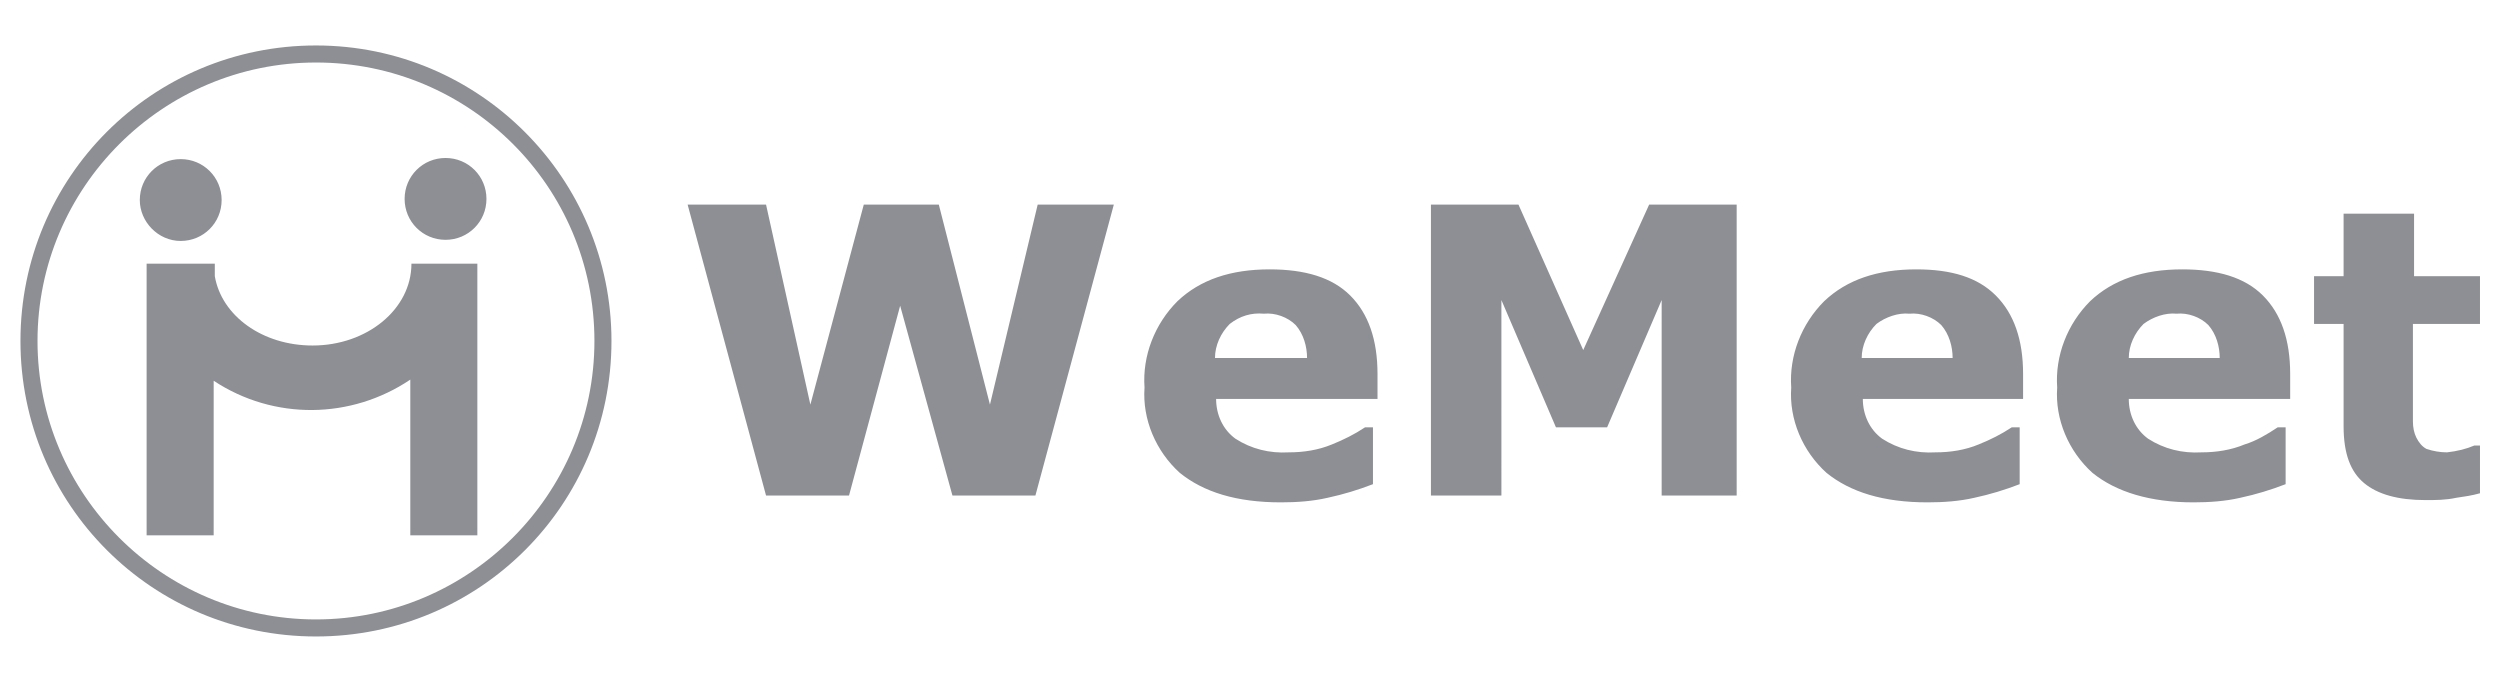 <?xml version="1.0" standalone="no"?><!DOCTYPE svg PUBLIC "-//W3C//DTD SVG 1.1//EN" "http://www.w3.org/Graphics/SVG/1.1/DTD/svg11.dtd"><svg t="1732947596923" class="icon" viewBox="0 0 3754 1024" version="1.1" xmlns="http://www.w3.org/2000/svg" p-id="6577" xmlns:xlink="http://www.w3.org/1999/xlink" width="733.203" height="200"><path d="M1486.507 607.573L1409.707 307.2H1297.067l-80.213 300.373L1150.293 307.2h-117.76l117.76 436.907h124.587l76.8-285.013 78.507 285.013h124.587L1672.533 307.2h-114.347zM1906.347 404.48c-58.027 0-104.107 15.36-138.24 47.787-34.133 34.133-52.907 81.92-49.493 129.707-3.413 47.787 17.067 95.573 52.907 128 35.84 29.013 85.333 44.373 151.893 44.373 23.893 0 47.787-1.707 69.973-6.827 23.893-5.12 46.08-11.947 68.267-20.48v-85.333h-11.947c-15.36 10.24-32.427 18.773-49.493 25.6-20.48 8.533-42.667 11.947-64.853 11.947-29.013 1.707-56.32-5.12-80.213-20.48-18.773-13.653-29.013-35.84-29.013-59.733h242.347v-37.547c0-51.2-13.653-90.453-40.96-117.76s-68.267-39.253-121.173-39.253z m-81.92 133.12c0-18.773 8.533-37.547 22.187-51.2 15.36-11.947 32.427-17.067 51.2-15.36 17.067-1.707 35.84 5.12 47.787 17.067 11.947 13.653 17.067 32.427 17.067 49.493h-138.24zM2377.387 525.653L2280.107 307.2h-131.413v436.907h105.813V450.56l81.92 191.147h76.8l81.92-191.147v293.547h112.64V307.2h-131.413zM2877.44 404.48c-58.027 0-104.107 15.36-138.24 47.787-34.133 34.133-52.907 81.92-49.493 129.707-3.413 47.787 17.067 95.573 52.907 128 35.84 29.013 85.333 44.373 151.893 44.373 23.893 0 47.787-1.707 69.973-6.827 23.893-5.12 46.08-11.947 68.267-20.48v-85.333h-11.947c-15.36 10.24-32.427 18.773-49.493 25.6-20.48 8.533-42.667 11.947-64.853 11.947-29.013 1.707-56.32-5.12-80.213-20.48-18.773-13.653-29.013-35.84-29.013-59.733H3037.867v-37.547c0-51.2-13.653-90.453-40.96-117.76s-66.56-39.253-119.467-39.253z m-81.92 133.12c0-18.773 8.533-37.547 22.187-51.2 13.653-10.24 32.427-17.067 49.493-15.36 17.067-1.707 35.84 5.12 47.787 17.067 11.947 13.653 17.067 32.427 17.067 49.493h-136.533zM3276.8 404.48c-58.027 0-104.107 15.36-138.24 47.787-34.133 34.133-52.907 81.92-49.493 129.707-3.413 47.787 17.067 95.573 52.907 128 35.84 29.013 87.04 44.373 151.893 44.373 23.893 0 47.787-1.707 69.973-6.827 23.893-5.12 46.08-11.947 68.267-20.48v-85.333h-11.947c-15.36 10.24-32.427 20.48-49.493 25.6-20.48 8.533-42.667 11.947-64.853 11.947-29.013 1.707-56.32-5.12-80.213-20.48-18.773-13.653-29.013-35.84-29.013-59.733h242.347v-37.547c0-51.2-13.653-90.453-40.96-117.76s-68.267-39.253-121.173-39.253z m-80.213 133.12c0-18.773 8.533-37.547 22.187-51.2 13.653-10.24 32.427-17.067 49.493-15.36 17.067-1.707 35.84 5.12 47.787 17.067 11.947 13.653 17.067 32.427 17.067 49.493h-136.533zM3723.947 486.4v-71.68h-98.987v-93.867h-105.813v93.867h-44.373v71.68h44.373v153.6c0 40.96 10.24 68.267 30.72 85.333s51.2 25.6 92.16 25.6c15.36 0 30.72 0 46.08-3.413 11.947-1.707 23.893-3.413 35.84-6.827v-71.68h-8.533c-11.947 5.12-25.6 8.533-40.96 10.24-10.24 0-20.48-1.707-30.72-5.12-6.827-3.413-11.947-10.24-15.36-17.067-3.413-6.827-5.12-15.36-5.12-23.893v-146.773h100.693zM474.453 68.267c-245.76 0-443.733 197.973-443.733 443.733s197.973 443.733 443.733 443.733 443.733-197.973 443.733-443.733c0-244.053-197.973-443.733-443.733-443.733z m0 861.867c-230.4 0-418.133-187.733-418.133-418.133s187.733-418.133 418.133-418.133S892.587 279.893 892.587 512c0 230.4-187.733 418.133-418.133 418.133z" fill="#8D8F95" p-id="6578"></path><path d="M271.36 361.813c34.133 0 61.44-27.307 61.44-61.44S305.493 238.933 271.36 238.933s-61.44 27.307-61.44 61.44c0 32.427 27.307 61.44 61.44 61.44zM669.013 237.227c-34.133 0-61.44 27.307-61.44 61.44s27.307 61.44 61.44 61.44 61.44-27.307 61.44-61.44-27.307-61.44-61.44-61.44zM617.813 395.947c0 68.267-66.56 122.88-148.48 122.88-75.093 0-136.533-44.373-146.773-104.107v-18.773h-102.4v407.893h100.693V571.733c90.453 59.733 206.507 58.027 295.253-1.707v233.813H716.8V395.947h-98.987z" fill="#8D8F95" p-id="6579"></path></svg>